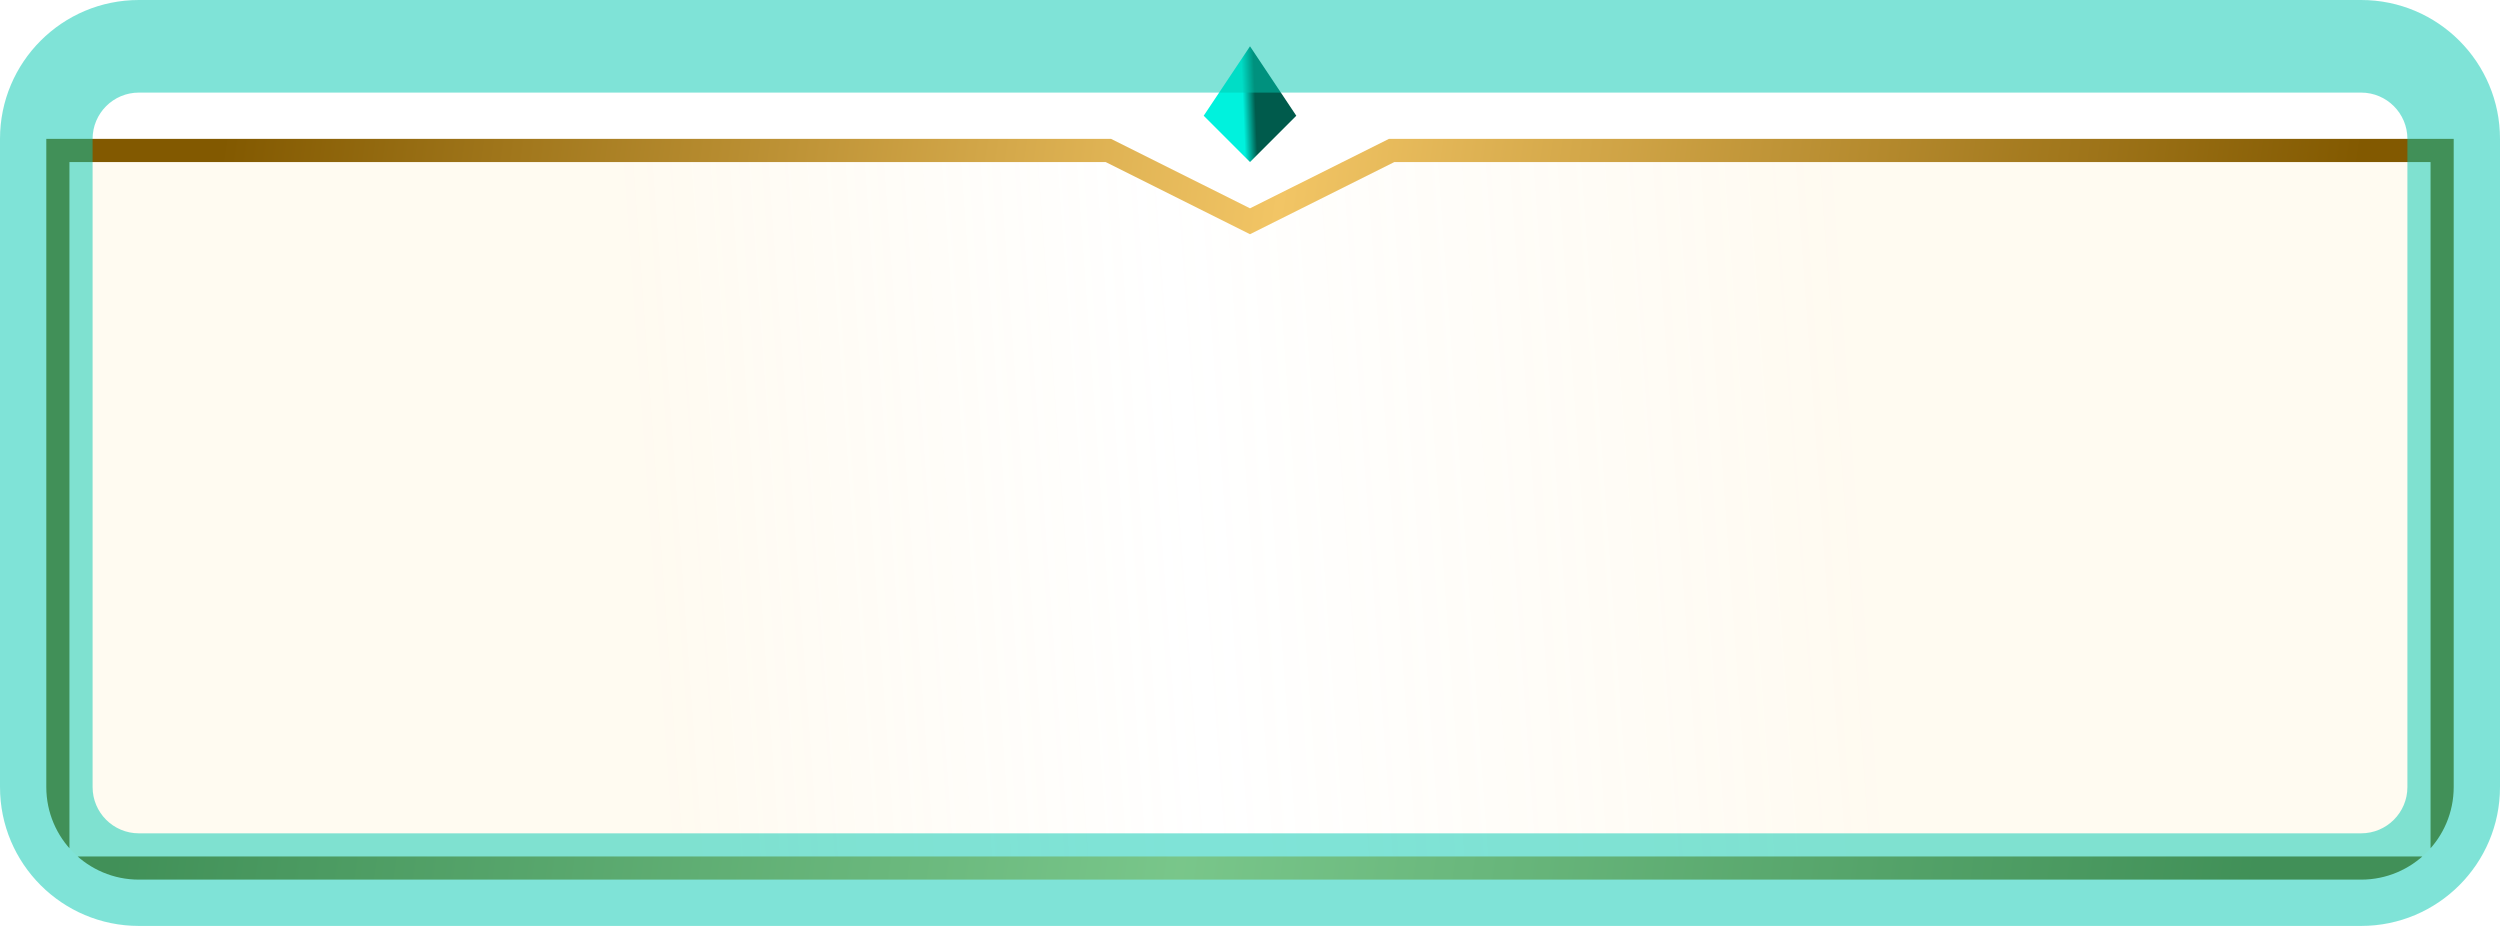 <svg width="108" height="40" viewBox="0 0 108 40" fill="none" xmlns="http://www.w3.org/2000/svg">
<g clip-path="url(#clip0)">
<path d="M53.776 9.447L54 9.559L54.224 9.447L60.118 6.5H105.5V37.5H60H54H48H2.5V6.5H47.882L53.776 9.447Z" fill="url(#paint0_linear)" fill-opacity="0.11" stroke="url(#paint1_linear)"/>
<path d="M56 5L54 7L52 5L54 2L56 5Z" fill="url(#paint2_linear)"/>
</g>
<path d="M6 4H102V0H6V4ZM104 6V34H108V6H104ZM102 36H6V40H102V36ZM4 34V6H0V34H4ZM6 36C4.895 36 4 35.105 4 34H0C0 37.314 2.686 40 6 40V36ZM104 34C104 35.105 103.105 36 102 36V40C105.314 40 108 37.314 108 34H104ZM102 4C103.105 4 104 4.895 104 6H108C108 2.686 105.314 0 102 0V4ZM6 0C2.686 0 0 2.686 0 6H4C4 4.895 4.895 4 6 4V0Z" fill="#00C9B1" fill-opacity="0.5"/>
<defs>
<linearGradient id="paint0_linear" x1="79.337" y1="9.259" x2="27.342" y2="13.018" gradientUnits="userSpaceOnUse">
<stop stop-color="#FFD67D"/>
<stop offset="0.553" stop-color="#FFD67D" stop-opacity="0"/>
<stop offset="1" stop-color="#FFD67D"/>
</linearGradient>
<linearGradient id="paint1_linear" x1="8.5" y1="13.5" x2="99" y2="27" gradientUnits="userSpaceOnUse">
<stop stop-color="#825900"/>
<stop offset="0.498" stop-color="#F2C565"/>
<stop offset="1" stop-color="#825900"/>
</linearGradient>
<linearGradient id="paint2_linear" x1="52.5" y1="5" x2="55.995" y2="4.861" gradientUnits="userSpaceOnUse">
<stop offset="0.347" stop-color="#00F2DD"/>
<stop offset="0.5" stop-color="#005B4C"/>
</linearGradient>
<clipPath id="clip0">
<path d="M2 6C2 3.791 3.791 2 6 2H102C104.209 2 106 3.791 106 6V34C106 36.209 104.209 38 102 38H6C3.791 38 2 36.209 2 34V6Z" fill="white"/>
</clipPath>
</defs>
</svg>
